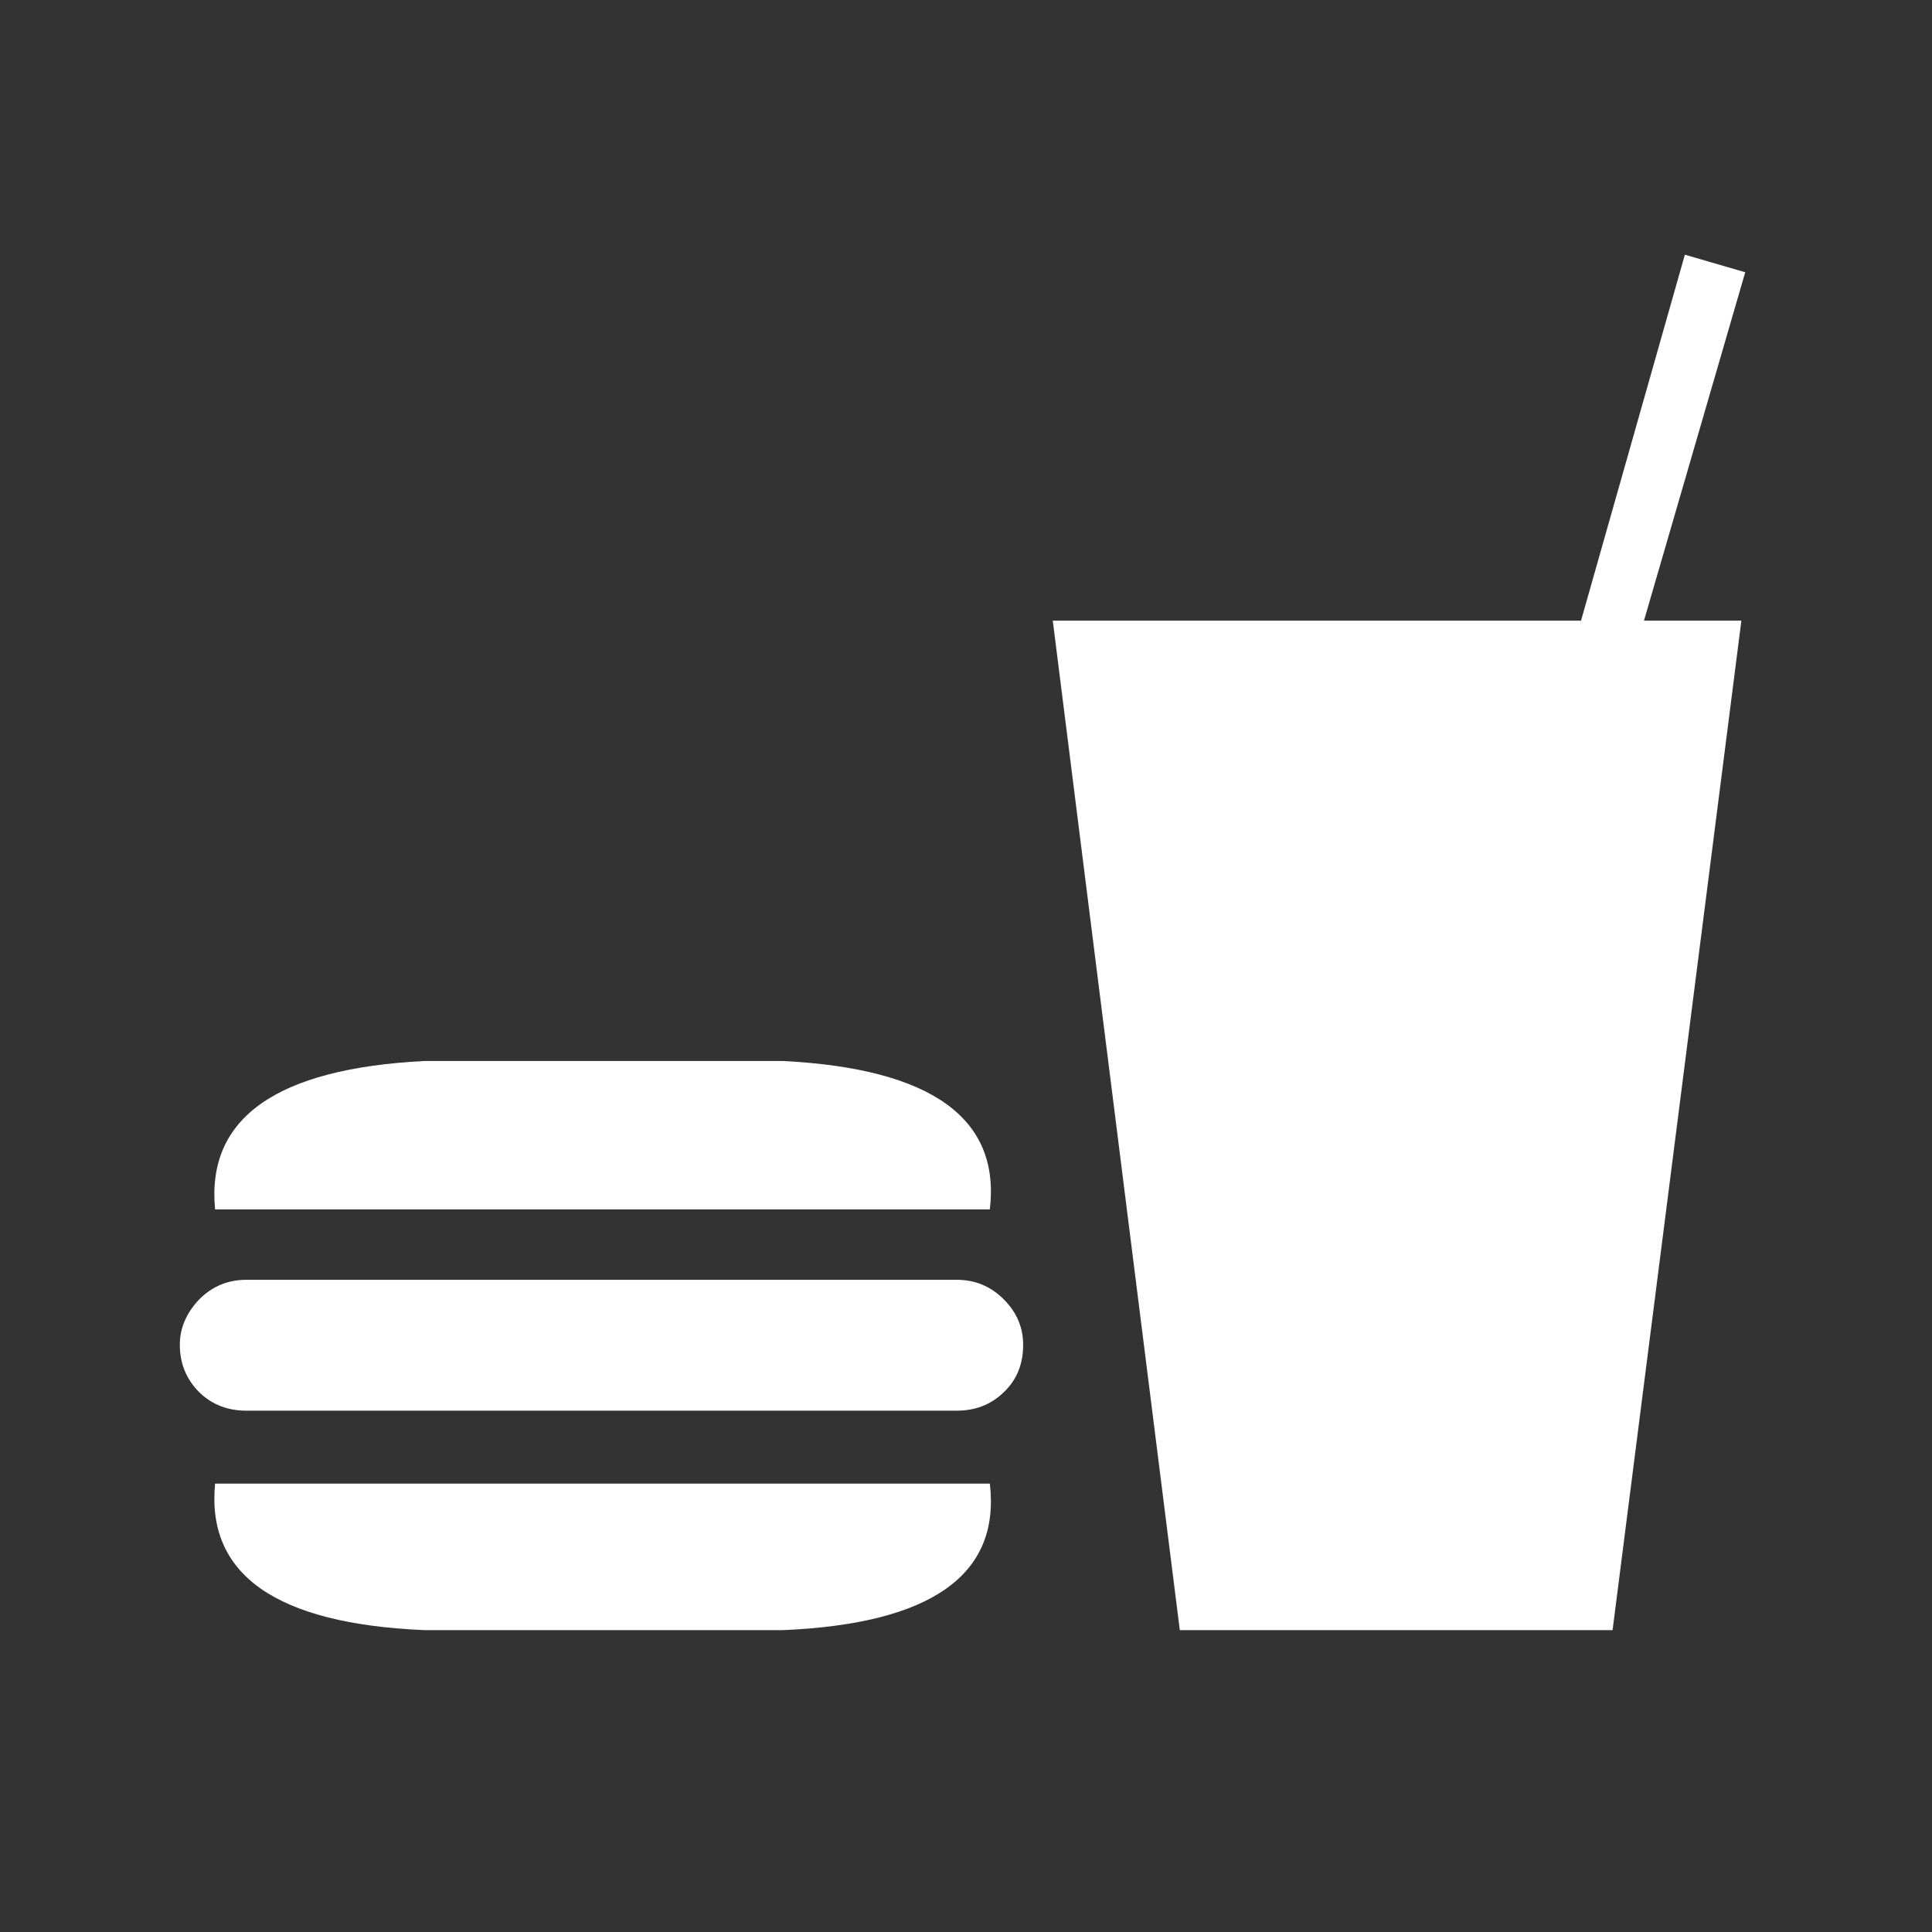 <?xml version="1.0" encoding="UTF-8"?>
<svg xmlns="http://www.w3.org/2000/svg" xmlns:xlink="http://www.w3.org/1999/xlink" width="12" height="12" viewBox="0 0 12 12" version="1.1">
<rect x="0" y="0" width="12" height="12" fill="#333333" stroke="none"/>
<g id="surface1">
<path style=" stroke:none;fill-rule:nonzero;fill:rgb(100%,100%,100%);fill-opacity:1;" d="M 10.465 1.582 L 9.82 3.855 L 6.539 3.855 L 7.328 10.125 L 10.016 10.125 L 10.816 3.855 L 10.211 3.855 L 10.84 1.691 Z M 6.148 7.512 C 6.215 6.945 5.785 6.637 4.863 6.59 L 2.637 6.59 C 1.715 6.637 1.281 6.945 1.336 7.512 Z M 1.336 9.215 C 1.281 9.781 1.715 10.086 2.637 10.125 L 4.863 10.125 C 5.785 10.086 6.215 9.781 6.148 9.215 Z M 5.941 7.949 L 1.531 7.949 C 1.418 7.949 1.32 7.988 1.238 8.07 C 1.16 8.152 1.117 8.246 1.117 8.352 C 1.117 8.473 1.16 8.57 1.238 8.648 C 1.32 8.727 1.418 8.762 1.531 8.762 L 5.941 8.762 C 6.055 8.762 6.152 8.727 6.234 8.648 C 6.316 8.57 6.355 8.473 6.355 8.352 C 6.355 8.246 6.316 8.152 6.234 8.07 C 6.152 7.988 6.055 7.949 5.941 7.949 Z M 5.941 7.949 "/>
</g>
</svg>
